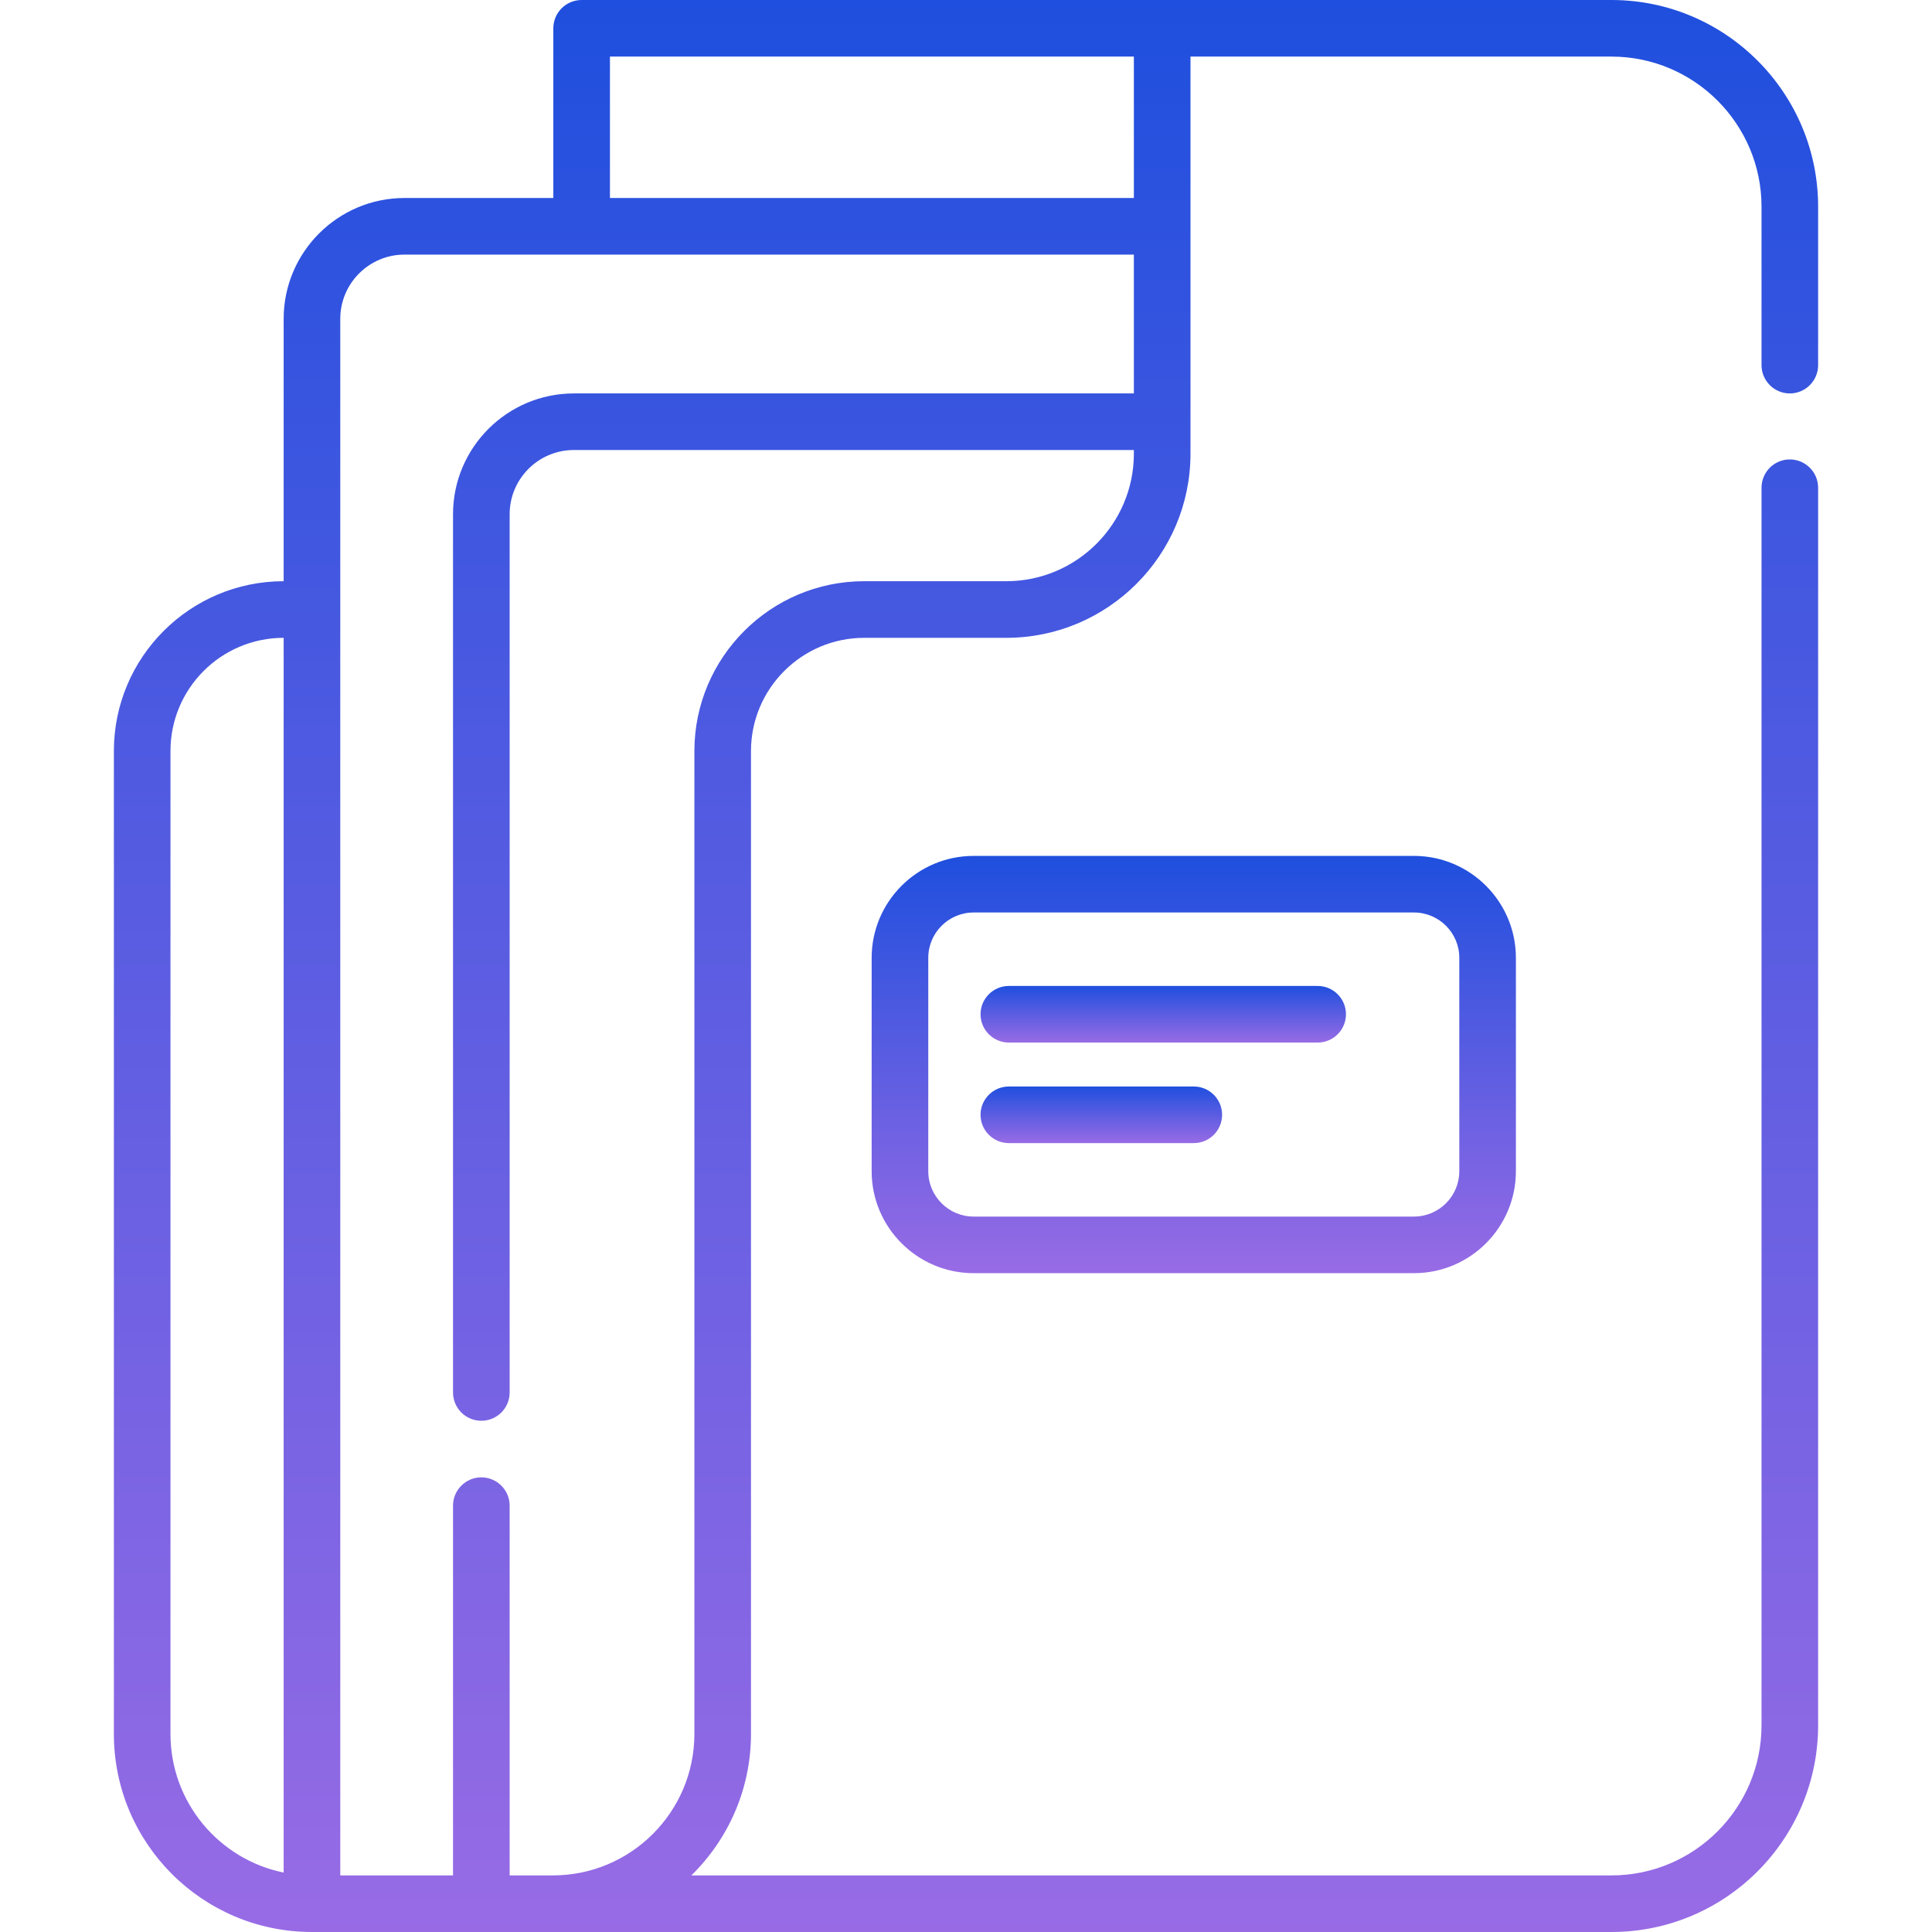 <svg width="72" height="72" viewBox="0 0 72 72" fill="none" xmlns="http://www.w3.org/2000/svg">
<path d="M66.701 14.662C67.284 14.662 67.756 14.189 67.756 13.607V7.703C67.756 3.456 64.302 0 60.055 0H21.676C21.093 0 20.621 0.472 20.621 1.055V7.379H15.075C12.591 7.379 10.571 9.399 10.571 11.882V21.66C7.077 21.662 4.244 24.495 4.244 27.99V64.619C4.244 68.695 7.549 72 11.626 72H60.056C64.302 72 67.756 68.544 67.756 64.297V18.177C67.756 17.595 67.284 17.122 66.701 17.122C66.119 17.122 65.647 17.595 65.647 18.177V64.297C65.647 67.381 63.139 69.891 60.056 69.891H25.765C27.135 68.549 27.987 66.681 27.987 64.617V27.99C27.987 25.663 29.88 23.77 32.208 23.77H37.502C41.287 23.77 44.366 20.691 44.366 16.906V2.109H60.055C63.138 2.109 65.647 4.619 65.647 7.703V13.607C65.647 14.189 66.119 14.662 66.701 14.662ZM22.731 2.109H42.256V7.379H22.731V2.109ZM6.353 64.617V27.989C6.353 25.659 8.242 23.77 10.571 23.77V69.785C8.165 69.296 6.353 67.168 6.353 64.617ZM37.502 21.66H32.207C28.717 21.66 25.878 24.5 25.878 27.99V64.617C25.878 67.525 23.513 69.891 20.606 69.891H18.993V56.112C18.993 55.53 18.521 55.057 17.938 55.057C17.355 55.057 16.883 55.53 16.883 56.112V69.891H12.681V11.882C12.681 10.562 13.755 9.488 15.074 9.488H42.256V14.662H21.386C18.903 14.662 16.883 16.681 16.883 19.164V51.893C16.883 52.476 17.355 52.948 17.938 52.948C18.521 52.948 18.993 52.476 18.993 51.893V19.164C18.993 17.845 20.067 16.771 21.386 16.771H42.256V16.906C42.256 19.528 40.123 21.66 37.502 21.66Z" fill="url(#paint0_linear_86_546)"/>
<path d="M36.284 31.897C34.189 31.897 32.484 33.601 32.484 35.696V43.648C32.484 45.743 34.189 47.447 36.284 47.447H52.694C54.789 47.447 56.493 45.743 56.493 43.648V35.696C56.493 33.601 54.789 31.897 52.694 31.897H36.284V31.897ZM54.384 35.696V43.648C54.384 44.579 53.626 45.338 52.694 45.338H36.284C35.352 45.338 34.594 44.579 34.594 43.648V35.696C34.594 34.764 35.352 34.006 36.284 34.006H52.694C53.626 34.006 54.384 34.764 54.384 35.696Z" fill="url(#paint1_linear_86_546)"/>
<path d="M49.105 36.744H37.597C37.015 36.744 36.542 37.216 36.542 37.799C36.542 38.381 37.015 38.853 37.597 38.853H49.105C49.688 38.853 50.16 38.381 50.16 37.799C50.16 37.216 49.688 36.744 49.105 36.744Z" fill="url(#paint2_linear_86_546)"/>
<path d="M44.489 40.491H37.597C37.015 40.491 36.542 40.963 36.542 41.545C36.542 42.128 37.015 42.6 37.597 42.6H44.489C45.071 42.6 45.544 42.128 45.544 41.545C45.544 40.963 45.071 40.491 44.489 40.491Z" fill="url(#paint3_linear_86_546)"/>
<defs>
<linearGradient id="paint0_linear_86_546" x1="36" y1="0" x2="36" y2="72" gradientUnits="userSpaceOnUse">
<stop stop-color="#1F4FDE"/>
<stop offset="1" stop-color="#986BE5"/>
</linearGradient>
<linearGradient id="paint1_linear_86_546" x1="44.489" y1="31.897" x2="44.489" y2="47.447" gradientUnits="userSpaceOnUse">
<stop stop-color="#1F4FDE"/>
<stop offset="1" stop-color="#986BE5"/>
</linearGradient>
<linearGradient id="paint2_linear_86_546" x1="43.351" y1="36.744" x2="43.351" y2="38.853" gradientUnits="userSpaceOnUse">
<stop stop-color="#1F4FDE"/>
<stop offset="1" stop-color="#986BE5"/>
</linearGradient>
<linearGradient id="paint3_linear_86_546" x1="41.043" y1="40.491" x2="41.043" y2="42.6" gradientUnits="userSpaceOnUse">
<stop stop-color="#1F4FDE"/>
<stop offset="1" stop-color="#986BE5"/>
</linearGradient>
</defs>
</svg>
